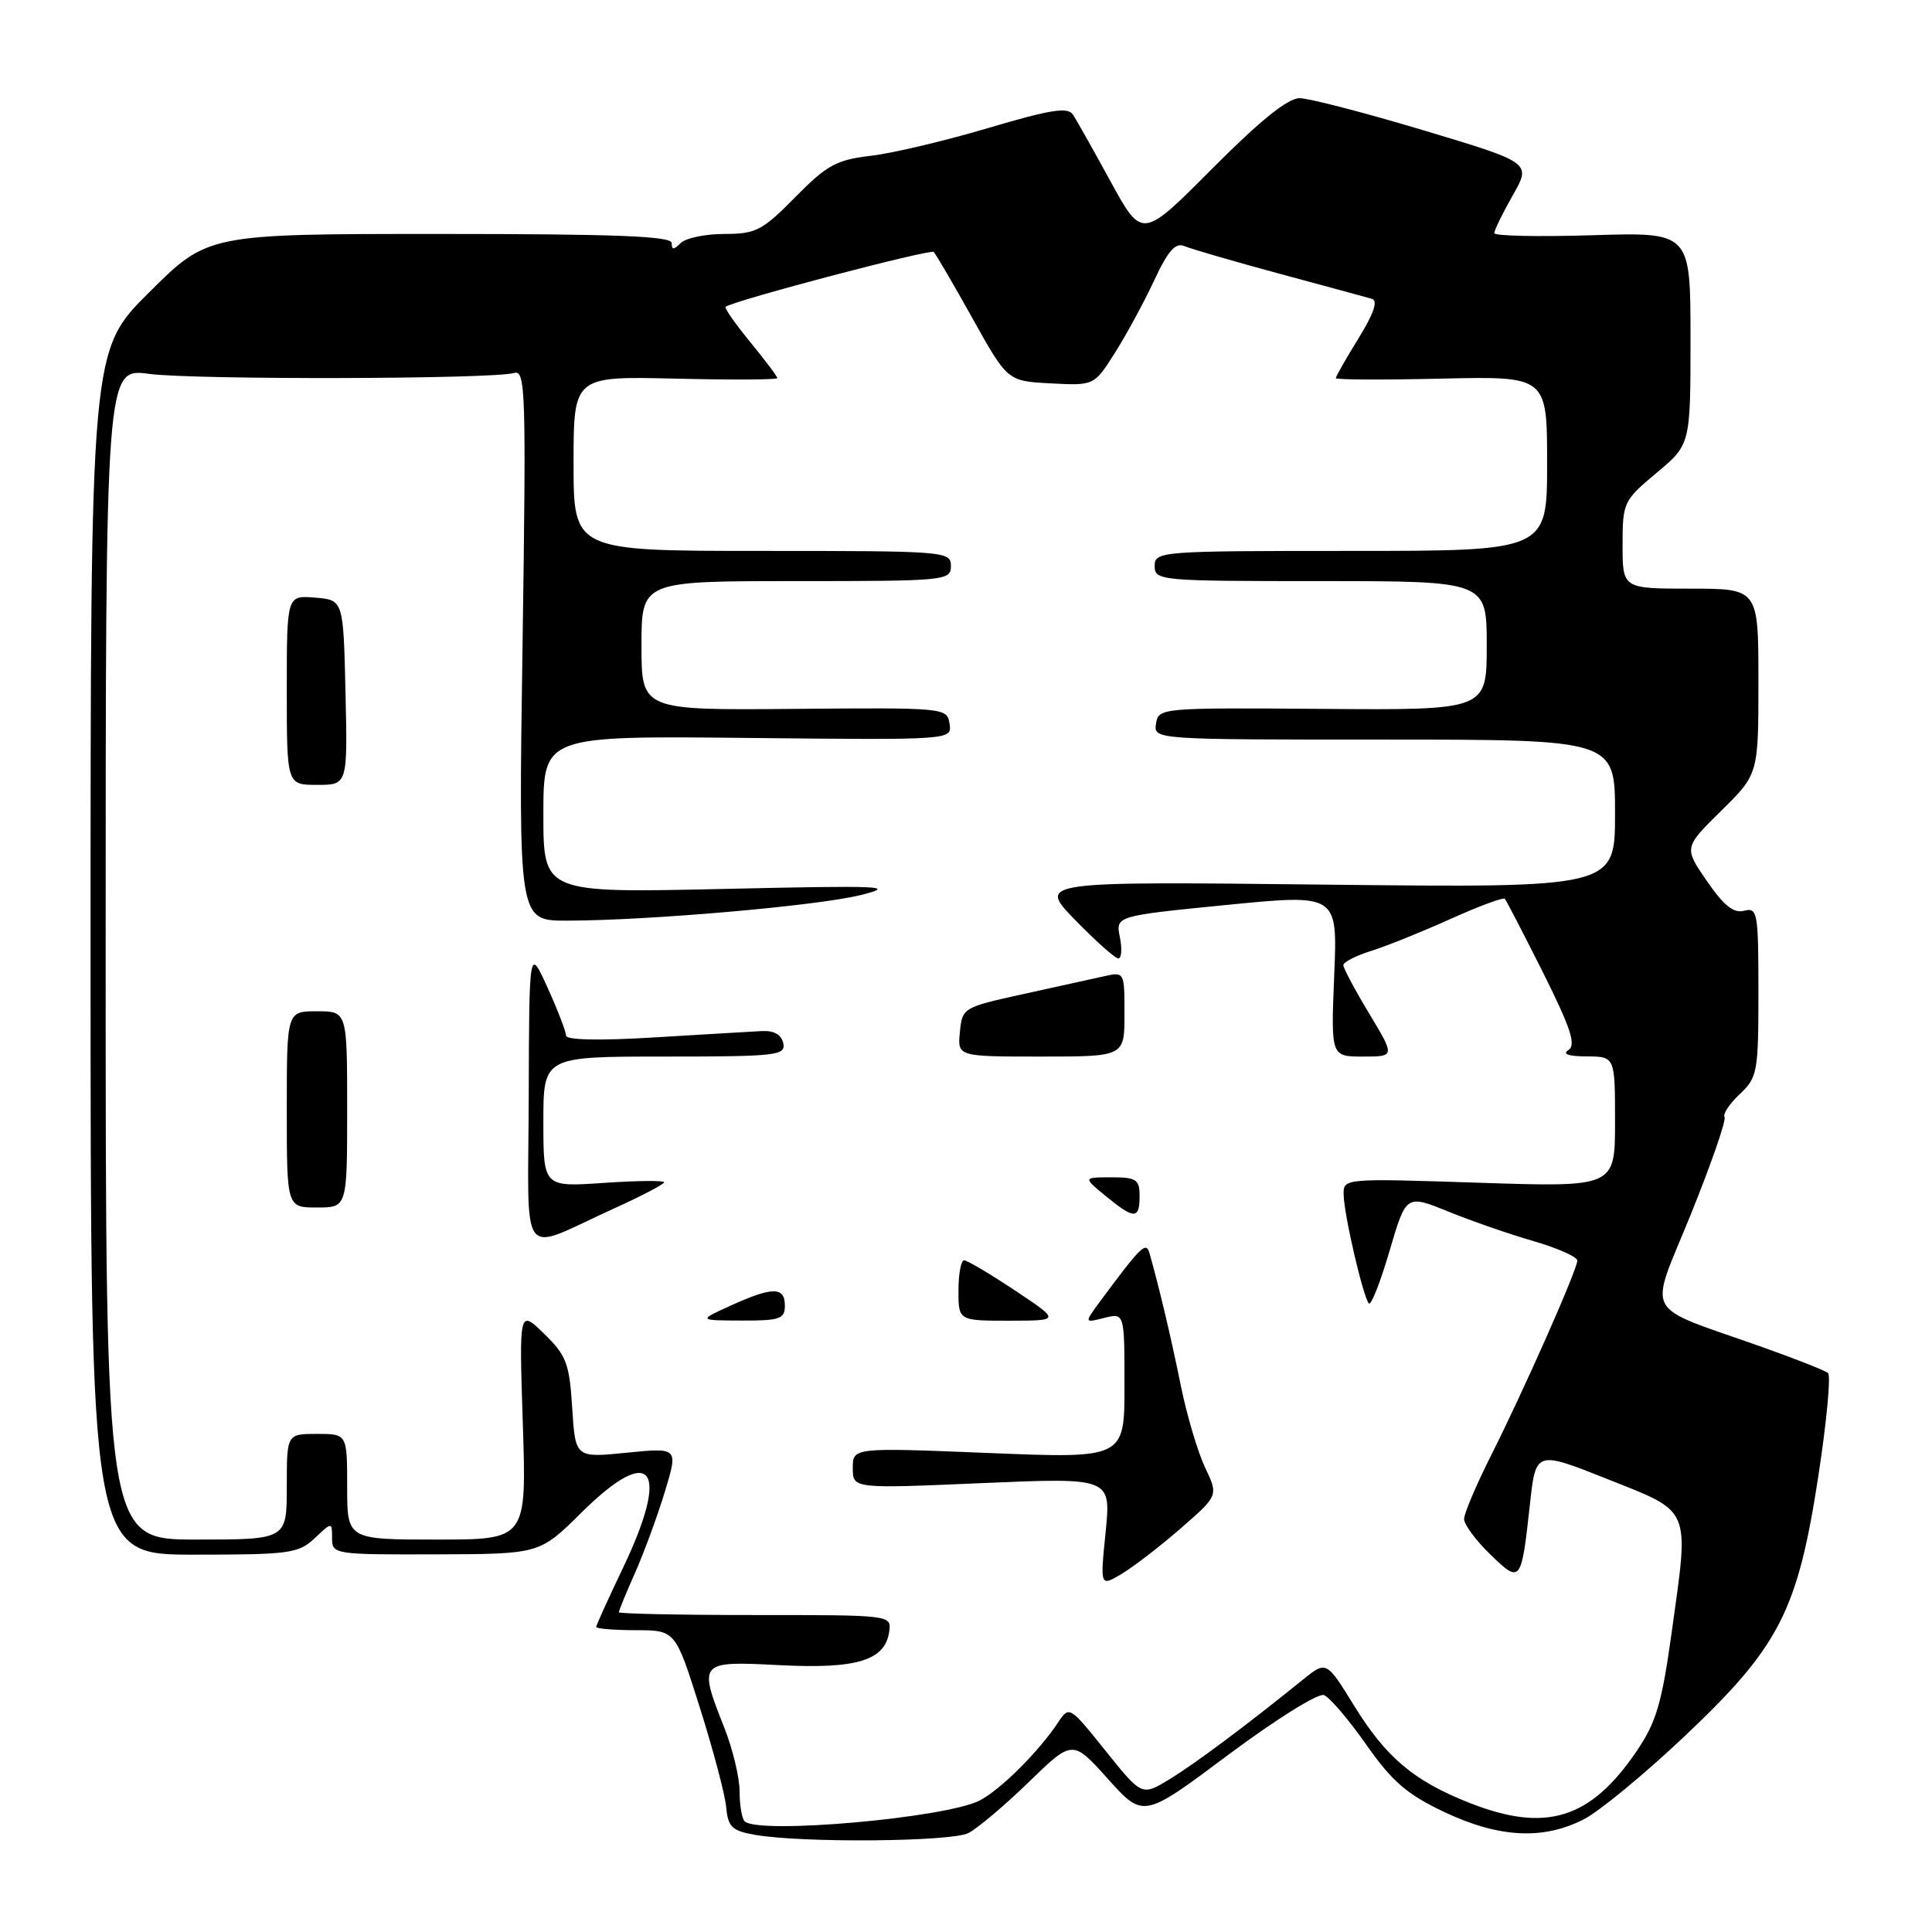 <?xml version="1.0" encoding="UTF-8" standalone="no"?>
<!DOCTYPE svg PUBLIC "-//W3C//DTD SVG 1.1//EN" "http://www.w3.org/Graphics/SVG/1.1/DTD/svg11.dtd" >
<svg xmlns="http://www.w3.org/2000/svg" xmlns:xlink="http://www.w3.org/1999/xlink" version="1.1" viewBox="0 0 256 256">
 <g >
 <path fill="currentColor"
d=" M 128.32 242.89 C 129.52 242.27 133.12 239.24 136.31 236.14 C 142.12 230.50 142.12 230.50 146.81 235.72 C 151.50 240.94 151.50 240.94 162.77 232.51 C 169.03 227.84 174.66 224.32 175.43 224.61 C 176.19 224.90 178.71 227.86 181.04 231.18 C 184.48 236.08 186.43 237.76 191.39 240.11 C 198.61 243.52 204.45 243.83 209.84 241.08 C 211.91 240.03 217.95 235.04 223.27 230.01 C 235.79 218.17 238.20 213.46 240.95 195.52 C 242.04 188.38 242.62 182.27 242.22 181.93 C 241.82 181.60 237.90 180.05 233.50 178.49 C 217.38 172.77 218.44 174.75 224.05 160.89 C 226.75 154.21 228.76 148.41 228.51 148.02 C 228.26 147.62 229.17 146.25 230.53 144.97 C 232.87 142.77 233.00 142.07 233.00 131.42 C 233.00 120.89 232.88 120.22 231.11 120.68 C 229.72 121.05 228.41 120.00 226.17 116.74 C 223.12 112.31 223.12 112.31 228.06 107.44 C 233.00 102.58 233.00 102.58 233.00 90.29 C 233.00 78.00 233.00 78.00 224.00 78.00 C 215.00 78.00 215.00 78.00 215.00 72.21 C 215.00 66.58 215.12 66.32 219.50 62.66 C 224.00 58.90 224.00 58.90 224.00 44.83 C 224.00 30.76 224.00 30.76 211.00 31.17 C 203.85 31.39 198.00 31.27 198.00 30.89 C 198.00 30.51 199.10 28.26 200.45 25.88 C 202.91 21.56 202.91 21.56 188.70 17.29 C 180.89 14.95 173.47 13.02 172.21 13.01 C 170.65 13.00 166.99 15.95 160.63 22.34 C 151.34 31.68 151.34 31.68 147.18 24.09 C 144.90 19.92 142.65 15.91 142.17 15.19 C 141.49 14.15 139.23 14.51 130.99 16.95 C 125.31 18.64 118.31 20.30 115.42 20.64 C 110.83 21.18 109.57 21.86 105.37 26.13 C 101.02 30.55 100.15 31.00 95.99 31.00 C 93.46 31.00 90.86 31.54 90.20 32.20 C 89.27 33.13 89.00 33.13 89.00 32.20 C 89.00 31.29 81.50 31.00 58.27 31.00 C 27.54 31.00 27.54 31.00 19.77 38.73 C 12.00 46.45 12.00 46.45 12.00 126.23 C 12.00 206.00 12.00 206.00 25.69 206.00 C 38.36 206.00 39.54 205.84 41.69 203.83 C 44.00 201.65 44.00 201.65 44.00 203.83 C 44.00 205.95 44.29 206.00 57.75 205.96 C 71.50 205.92 71.50 205.92 77.00 200.47 C 86.42 191.13 88.91 194.48 82.50 207.86 C 80.58 211.88 79.00 215.35 79.00 215.58 C 79.00 215.81 81.36 216.00 84.25 216.01 C 89.50 216.02 89.50 216.02 92.73 226.26 C 94.51 231.89 96.09 237.85 96.23 239.50 C 96.46 242.07 97.00 242.59 100.00 243.12 C 106.22 244.22 126.03 244.05 128.32 242.89 Z  M 98.67 241.33 C 98.30 240.97 98.00 239.18 98.00 237.37 C 98.00 235.56 97.10 231.79 96.00 229.00 C 92.51 220.16 92.57 220.09 103.25 220.64 C 113.51 221.17 117.27 220.03 117.82 216.22 C 118.14 214.00 118.14 214.00 100.07 214.00 C 90.13 214.00 82.00 213.83 82.00 213.63 C 82.00 213.42 82.97 211.06 84.16 208.38 C 85.35 205.69 87.12 200.87 88.10 197.65 C 89.87 191.81 89.87 191.81 83.06 192.49 C 76.24 193.18 76.24 193.18 75.82 186.56 C 75.45 180.65 75.05 179.60 72.09 176.72 C 68.78 173.50 68.78 173.50 69.28 188.75 C 69.77 204.00 69.77 204.00 57.89 204.00 C 46.00 204.00 46.00 204.00 46.00 197.00 C 46.00 190.00 46.00 190.00 42.00 190.00 C 38.00 190.00 38.00 190.00 38.00 197.00 C 38.00 204.00 38.00 204.00 26.00 204.00 C 14.00 204.00 14.00 204.00 14.00 126.38 C 14.00 48.77 14.00 48.77 19.75 49.54 C 25.80 50.34 65.33 50.25 68.14 49.42 C 69.64 48.98 69.73 51.97 69.24 85.47 C 68.70 122.00 68.70 122.00 75.10 121.99 C 85.92 121.98 108.20 120.04 114.00 118.61 C 118.94 117.39 117.10 117.31 95.75 117.79 C 72.00 118.32 72.00 118.32 72.00 107.91 C 72.00 97.50 72.00 97.50 99.07 97.78 C 126.15 98.06 126.15 98.06 125.82 95.91 C 125.50 93.78 125.28 93.76 105.25 93.93 C 85.00 94.11 85.00 94.11 85.00 85.55 C 85.00 77.00 85.00 77.00 105.50 77.00 C 125.33 77.00 126.00 76.93 126.00 75.00 C 126.00 73.05 125.33 73.00 101.00 73.00 C 76.00 73.00 76.00 73.00 76.00 61.42 C 76.00 49.85 76.00 49.85 89.50 50.17 C 96.93 50.35 103.00 50.32 103.00 50.10 C 103.00 49.88 101.37 47.72 99.39 45.30 C 97.40 42.87 95.94 40.78 96.14 40.65 C 97.52 39.74 123.29 32.96 123.72 33.39 C 124.02 33.69 126.34 37.66 128.88 42.22 C 133.50 50.50 133.50 50.50 139.24 50.80 C 144.98 51.10 144.98 51.10 147.74 46.74 C 149.26 44.34 151.60 40.02 152.94 37.15 C 154.77 33.22 155.76 32.10 156.94 32.61 C 157.80 32.98 163.45 34.62 169.50 36.26 C 175.55 37.89 181.07 39.39 181.76 39.59 C 182.62 39.83 182.08 41.47 180.01 44.83 C 178.35 47.52 177.00 49.90 177.00 50.11 C 177.00 50.32 183.30 50.35 191.00 50.17 C 205.00 49.85 205.00 49.85 205.00 61.42 C 205.00 73.00 205.00 73.00 179.00 73.00 C 153.67 73.00 153.00 73.05 153.00 75.00 C 153.00 76.94 153.67 77.00 175.00 77.00 C 197.00 77.00 197.00 77.00 197.00 85.55 C 197.00 94.10 197.00 94.10 175.25 93.93 C 153.81 93.77 153.50 93.80 153.18 95.88 C 152.86 98.00 152.87 98.00 183.43 98.00 C 214.00 98.00 214.00 98.00 214.00 107.82 C 214.00 117.64 214.00 117.64 175.75 117.22 C 137.50 116.79 137.50 116.79 142.46 121.90 C 145.19 124.70 147.77 127.00 148.19 127.00 C 148.61 127.00 148.70 125.73 148.39 124.18 C 147.82 121.37 147.82 121.37 162.53 119.91 C 177.24 118.46 177.24 118.46 176.79 129.23 C 176.35 140.00 176.35 140.00 180.60 140.00 C 184.85 140.00 184.85 140.00 181.43 134.31 C 179.54 131.18 178.00 128.29 178.00 127.89 C 178.00 127.48 179.69 126.62 181.75 125.98 C 183.81 125.33 188.54 123.42 192.26 121.74 C 195.98 120.07 199.19 118.87 199.40 119.10 C 199.60 119.32 201.88 123.73 204.47 128.89 C 208.14 136.24 208.87 138.47 207.83 139.13 C 206.97 139.67 207.82 139.97 210.25 139.98 C 214.00 140.00 214.00 140.00 214.00 148.65 C 214.00 157.31 214.00 157.31 196.00 156.72 C 178.00 156.13 178.00 156.13 178.04 158.31 C 178.08 160.94 180.65 171.98 181.39 172.72 C 181.68 173.01 182.91 169.88 184.12 165.76 C 186.32 158.27 186.32 158.27 191.91 160.54 C 194.98 161.79 200.09 163.56 203.25 164.47 C 206.41 165.39 209.00 166.54 209.00 167.03 C 209.00 168.23 201.95 184.16 197.57 192.86 C 195.61 196.76 194.00 200.55 194.00 201.28 C 194.00 202.01 195.56 204.12 197.47 205.97 C 201.49 209.87 201.58 209.75 202.72 199.35 C 203.50 192.21 203.50 192.21 213.00 195.99 C 224.20 200.45 223.83 199.57 221.53 216.13 C 220.20 225.73 219.47 228.21 216.84 232.07 C 210.74 241.04 204.84 242.87 194.79 238.92 C 187.37 236.01 183.68 232.90 179.43 226.02 C 175.75 220.05 175.75 220.05 172.62 222.58 C 165.13 228.64 158.24 233.78 154.90 235.80 C 151.30 237.98 151.30 237.98 146.49 231.99 C 141.71 226.03 141.68 226.01 140.19 228.25 C 137.62 232.12 132.61 237.11 129.84 238.56 C 125.41 240.89 100.44 243.10 98.67 241.33 Z  M 156.47 202.50 C 161.45 198.16 161.45 198.16 159.68 194.46 C 158.72 192.43 157.27 187.56 156.47 183.63 C 155.19 177.30 153.56 170.41 152.30 166.01 C 151.86 164.47 151.16 165.16 145.80 172.40 C 143.65 175.31 143.65 175.31 146.32 174.63 C 149.00 173.96 149.00 173.96 149.00 183.61 C 149.00 193.26 149.00 193.26 131.00 192.53 C 113.00 191.80 113.00 191.80 113.00 194.53 C 113.00 197.26 113.00 197.26 130.11 196.52 C 147.22 195.79 147.22 195.79 146.50 203.02 C 145.77 210.25 145.77 210.25 148.64 208.54 C 150.21 207.60 153.74 204.88 156.47 202.50 Z  M 104.00 173.00 C 104.00 170.48 102.37 170.48 96.86 172.98 C 92.50 174.96 92.50 174.96 98.25 174.98 C 103.34 175.00 104.00 174.77 104.00 173.00 Z  M 134.50 171.00 C 131.20 168.80 128.16 167.00 127.75 167.00 C 127.34 167.00 127.00 168.80 127.00 171.00 C 127.00 175.00 127.00 175.00 133.75 175.00 C 140.50 174.99 140.50 174.99 134.50 171.00 Z  M 81.30 160.16 C 84.98 158.49 88.00 156.91 88.00 156.66 C 88.00 156.40 84.40 156.44 80.00 156.74 C 72.00 157.29 72.00 157.29 72.00 148.64 C 72.00 140.00 72.00 140.00 88.07 140.00 C 102.85 140.00 104.12 139.86 103.79 138.25 C 103.56 137.11 102.58 136.54 100.97 136.62 C 99.61 136.69 93.21 137.07 86.75 137.46 C 79.42 137.91 75.00 137.81 75.00 137.22 C 75.00 136.69 73.90 133.84 72.56 130.88 C 70.12 125.50 70.12 125.50 70.06 145.23 C 69.99 167.82 68.57 165.93 81.30 160.16 Z  M 151.00 158.50 C 151.00 156.28 150.58 156.00 147.25 156.00 C 143.50 156.01 143.50 156.01 146.50 158.47 C 150.30 161.59 151.00 161.59 151.00 158.50 Z  M 46.00 147.00 C 46.00 134.00 46.00 134.00 42.00 134.00 C 38.00 134.00 38.00 134.00 38.00 147.00 C 38.00 160.00 38.00 160.00 42.00 160.00 C 46.00 160.00 46.00 160.00 46.00 147.00 Z  M 149.00 134.38 C 149.00 128.76 149.00 128.75 146.25 129.37 C 144.74 129.71 139.90 130.78 135.50 131.74 C 127.62 133.47 127.50 133.55 127.19 136.75 C 126.87 140.00 126.87 140.00 137.94 140.00 C 149.00 140.00 149.00 140.00 149.00 134.38 Z  M 45.78 91.75 C 45.50 79.50 45.50 79.50 41.75 79.19 C 38.00 78.88 38.00 78.88 38.00 91.44 C 38.00 104.00 38.00 104.00 42.03 104.00 C 46.06 104.00 46.06 104.00 45.78 91.75 Z "/>
</g>
</svg>